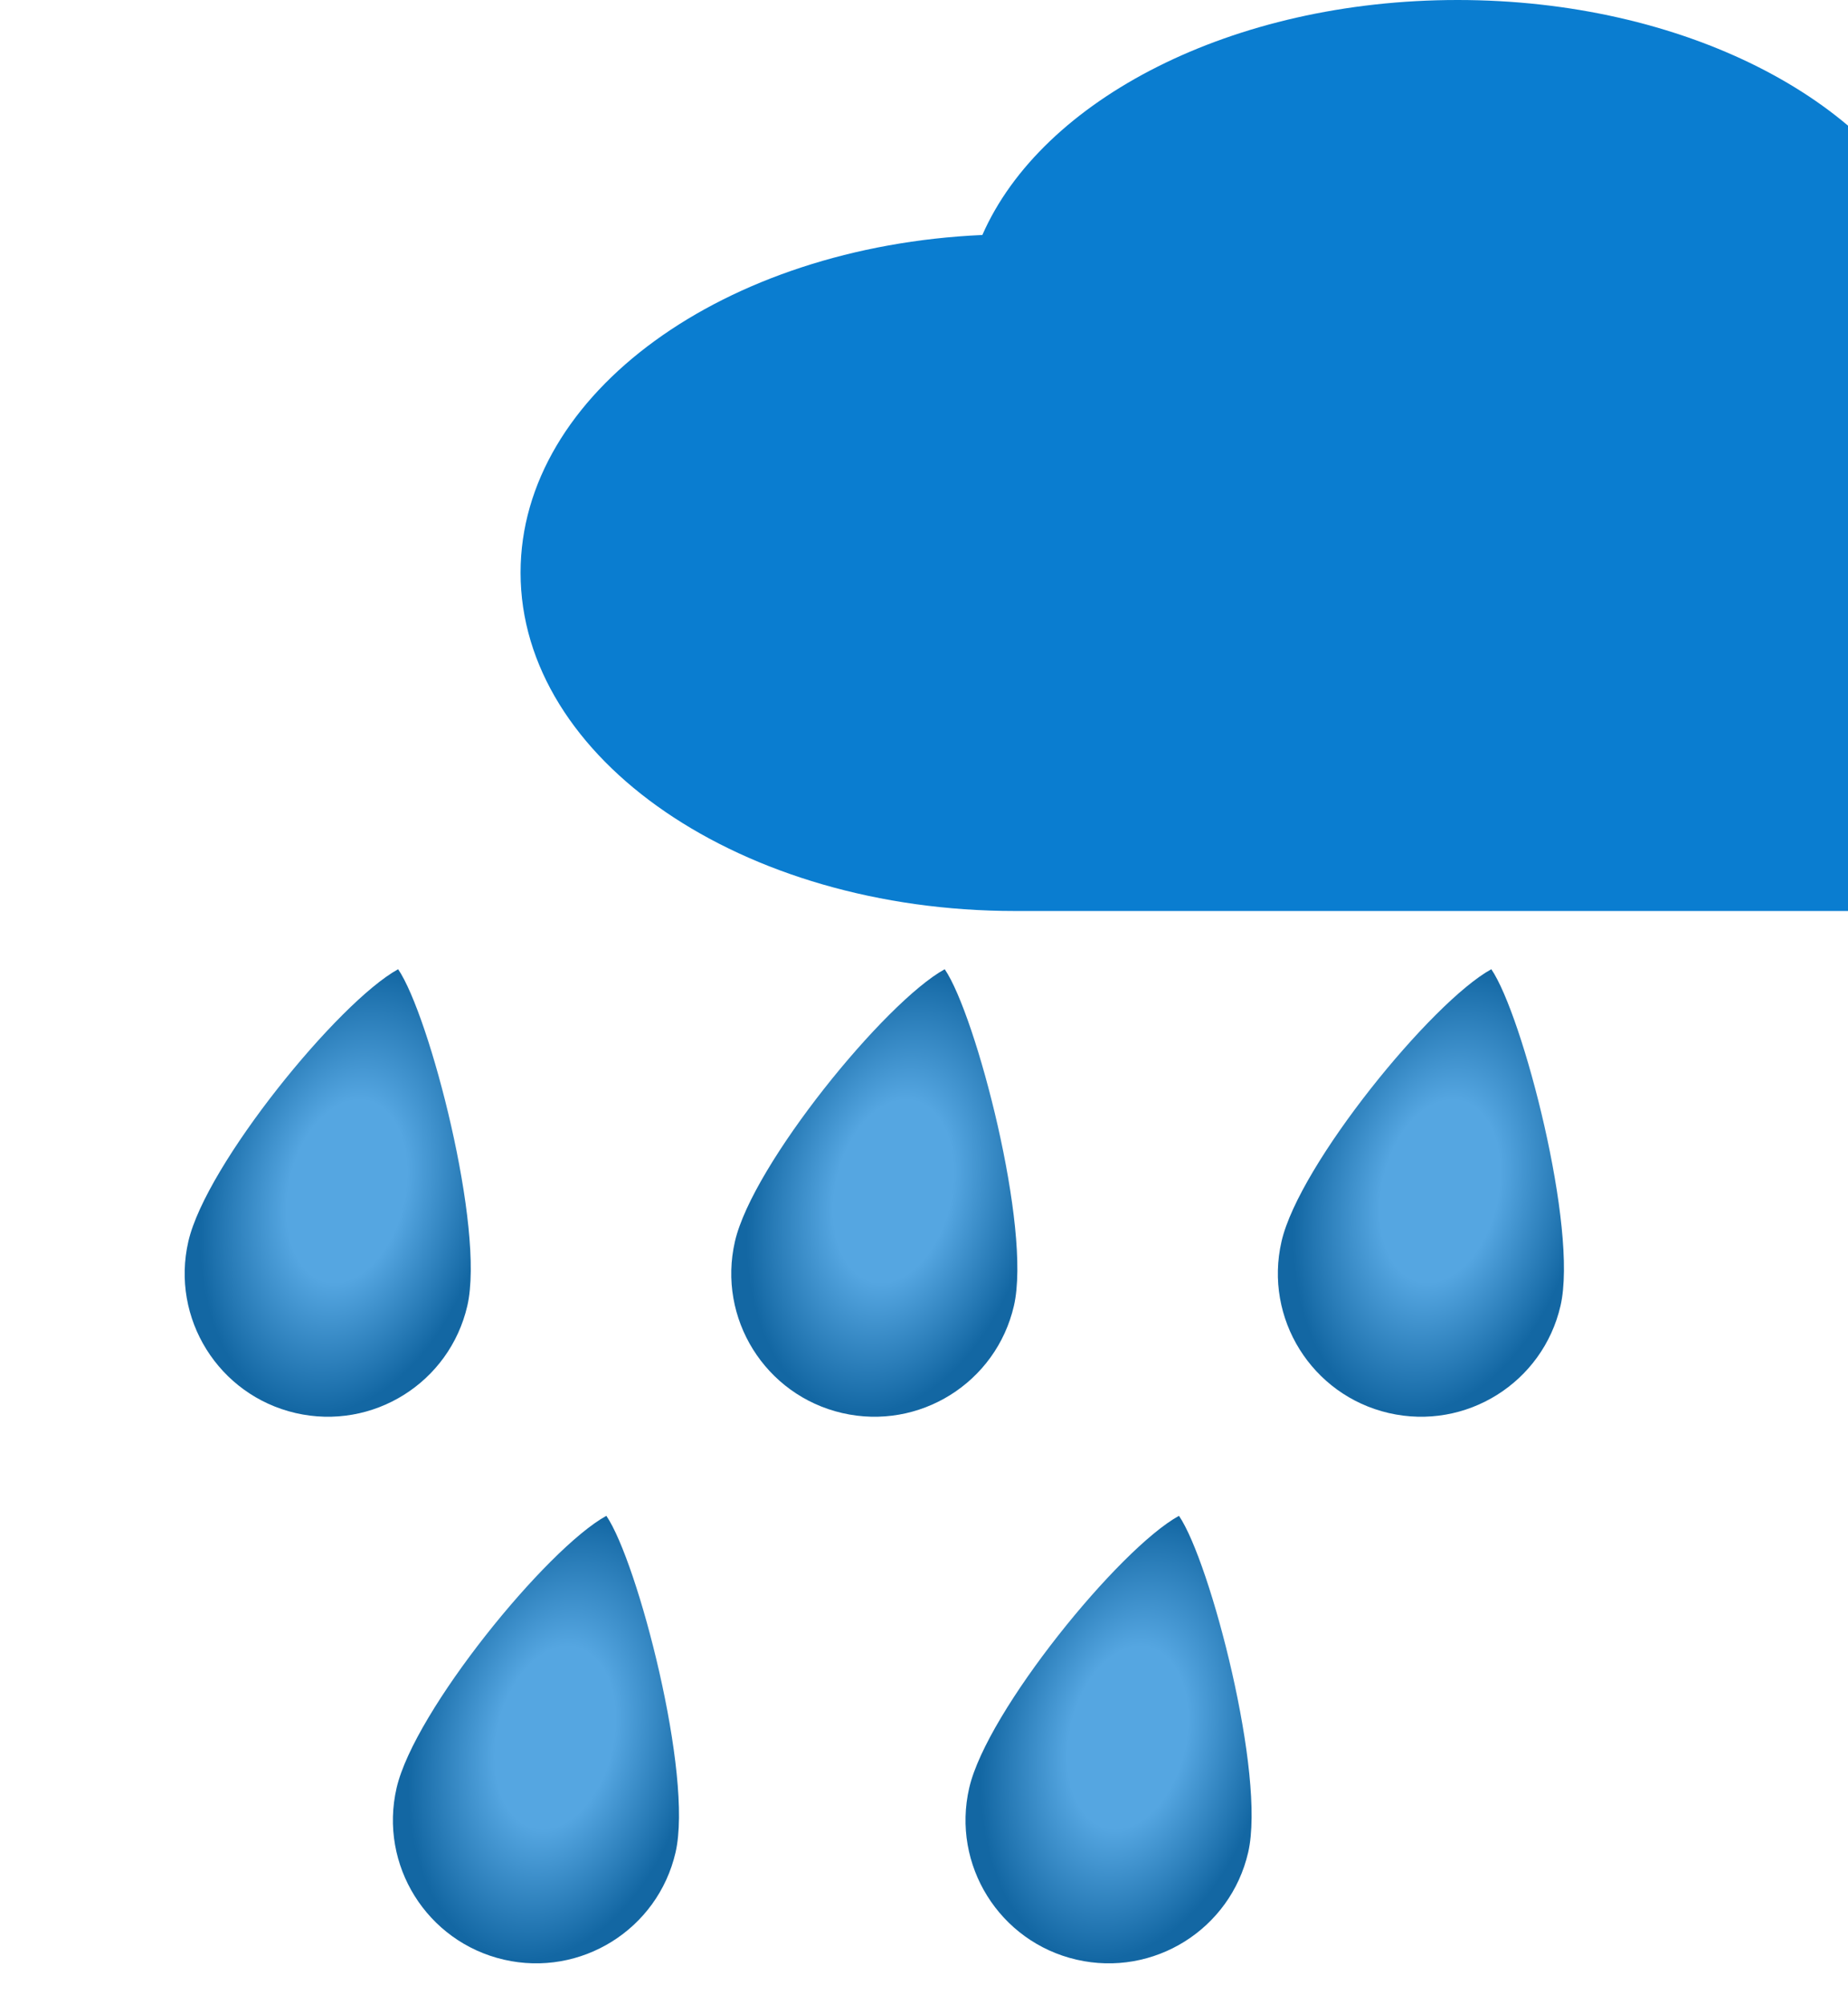 <svg width="71" height="77" viewBox="0 0 71 77" fill="none" xmlns="http://www.w3.org/2000/svg">
<g filter="url(#filter0_i_31_452)">
<path fill-rule="evenodd" clip-rule="evenodd" d="M17.742 9.028C20.029 3.814 27.338 0 36 0C44.669 0 51.983 3.82 54.263 9.041C54.671 9.014 55.084 9 55.5 9C64.06 9 71 14.82 71 22C71 29.039 64.329 34.772 56 34.993V35H55.5H19C8.507 35 0 29.18 0 22C0 15.109 7.835 9.471 17.742 9.028Z" fill="#0A7DD0"/>
</g>
<path d="M17.955 50.167C17.272 53.127 14.319 54.972 11.359 54.289C8.399 53.605 6.554 50.652 7.237 47.692C7.921 44.733 13 38.5 15.296 37.237C16.5 39 18.639 47.207 17.955 50.167Z" fill="url(#paint0_radial_31_452)"/>
<path d="M25.955 71.167C25.272 74.127 22.319 75.972 19.359 75.289C16.399 74.605 14.554 71.652 15.237 68.692C15.921 65.733 21 59.5 23.296 58.237C24.5 60 26.639 68.207 25.955 71.167Z" fill="url(#paint1_radial_31_452)"/>
<path d="M38.955 50.167C38.272 53.127 35.319 54.972 32.359 54.289C29.399 53.605 27.554 50.652 28.237 47.692C28.921 44.733 34 38.5 36.296 37.237C37.5 39 39.639 47.207 38.955 50.167Z" fill="url(#paint2_radial_31_452)"/>
<path d="M47.955 71.167C47.272 74.127 44.319 75.972 41.359 75.289C38.399 74.605 36.554 71.652 37.237 68.692C37.92 65.733 43 59.5 45.296 58.237C46.5 60 48.639 68.207 47.955 71.167Z" fill="url(#paint3_radial_31_452)"/>
<path d="M59.955 50.167C59.272 53.127 56.319 54.972 53.359 54.289C50.399 53.605 48.554 50.652 49.237 47.692C49.92 44.733 55 38.5 57.296 37.237C58.5 39 60.639 47.207 59.955 50.167Z" fill="url(#paint4_radial_31_452)"/>
<defs>
<filter id="filter0_i_31_452" x="0" y="0" width="79" height="35" filterUnits="userSpaceOnUse" color-interpolation-filters="sRGB">
<feFlood flood-opacity="0" result="BackgroundImageFix"/>
<feBlend mode="normal" in="SourceGraphic" in2="BackgroundImageFix" result="shape"/>
<feColorMatrix in="SourceAlpha" type="matrix" values="0 0 0 0 0 0 0 0 0 0 0 0 0 0 0 0 0 0 127 0" result="hardAlpha"/>
<feOffset dx="20"/>
<feGaussianBlur stdDeviation="4"/>
<feComposite in2="hardAlpha" operator="arithmetic" k2="-1" k3="1"/>
<feColorMatrix type="matrix" values="0 0 0 0 0 0 0 0 0 0 0 0 0 0 0 0 0 0 0.25 0"/>
<feBlend mode="normal" in2="shape" result="effect1_innerShadow_31_452"/>
</filter>
<radialGradient id="paint0_radial_31_452" cx="0" cy="0" r="1" gradientUnits="userSpaceOnUse" gradientTransform="translate(13.327 45.763) rotate(103) scale(8.75 5.5)">
<stop offset="0.406" stop-color="#55A6E1"/>
<stop offset="0.991" stop-color="#1367A3"/>
</radialGradient>
<radialGradient id="paint1_radial_31_452" cx="0" cy="0" r="1" gradientUnits="userSpaceOnUse" gradientTransform="translate(21.327 66.763) rotate(103) scale(8.75 5.5)">
<stop offset="0.406" stop-color="#55A6E1"/>
<stop offset="0.991" stop-color="#1367A3"/>
</radialGradient>
<radialGradient id="paint2_radial_31_452" cx="0" cy="0" r="1" gradientUnits="userSpaceOnUse" gradientTransform="translate(34.327 45.763) rotate(103) scale(8.75 5.5)">
<stop offset="0.406" stop-color="#55A6E1"/>
<stop offset="0.991" stop-color="#1367A3"/>
</radialGradient>
<radialGradient id="paint3_radial_31_452" cx="0" cy="0" r="1" gradientUnits="userSpaceOnUse" gradientTransform="translate(43.327 66.763) rotate(103) scale(8.75 5.5)">
<stop offset="0.406" stop-color="#55A6E1"/>
<stop offset="0.991" stop-color="#1367A3"/>
</radialGradient>
<radialGradient id="paint4_radial_31_452" cx="0" cy="0" r="1" gradientUnits="userSpaceOnUse" gradientTransform="translate(55.327 45.763) rotate(103) scale(8.75 5.5)">
<stop offset="0.406" stop-color="#55A6E1"/>
<stop offset="0.991" stop-color="#1367A3"/>
</radialGradient>
</defs>
</svg>
